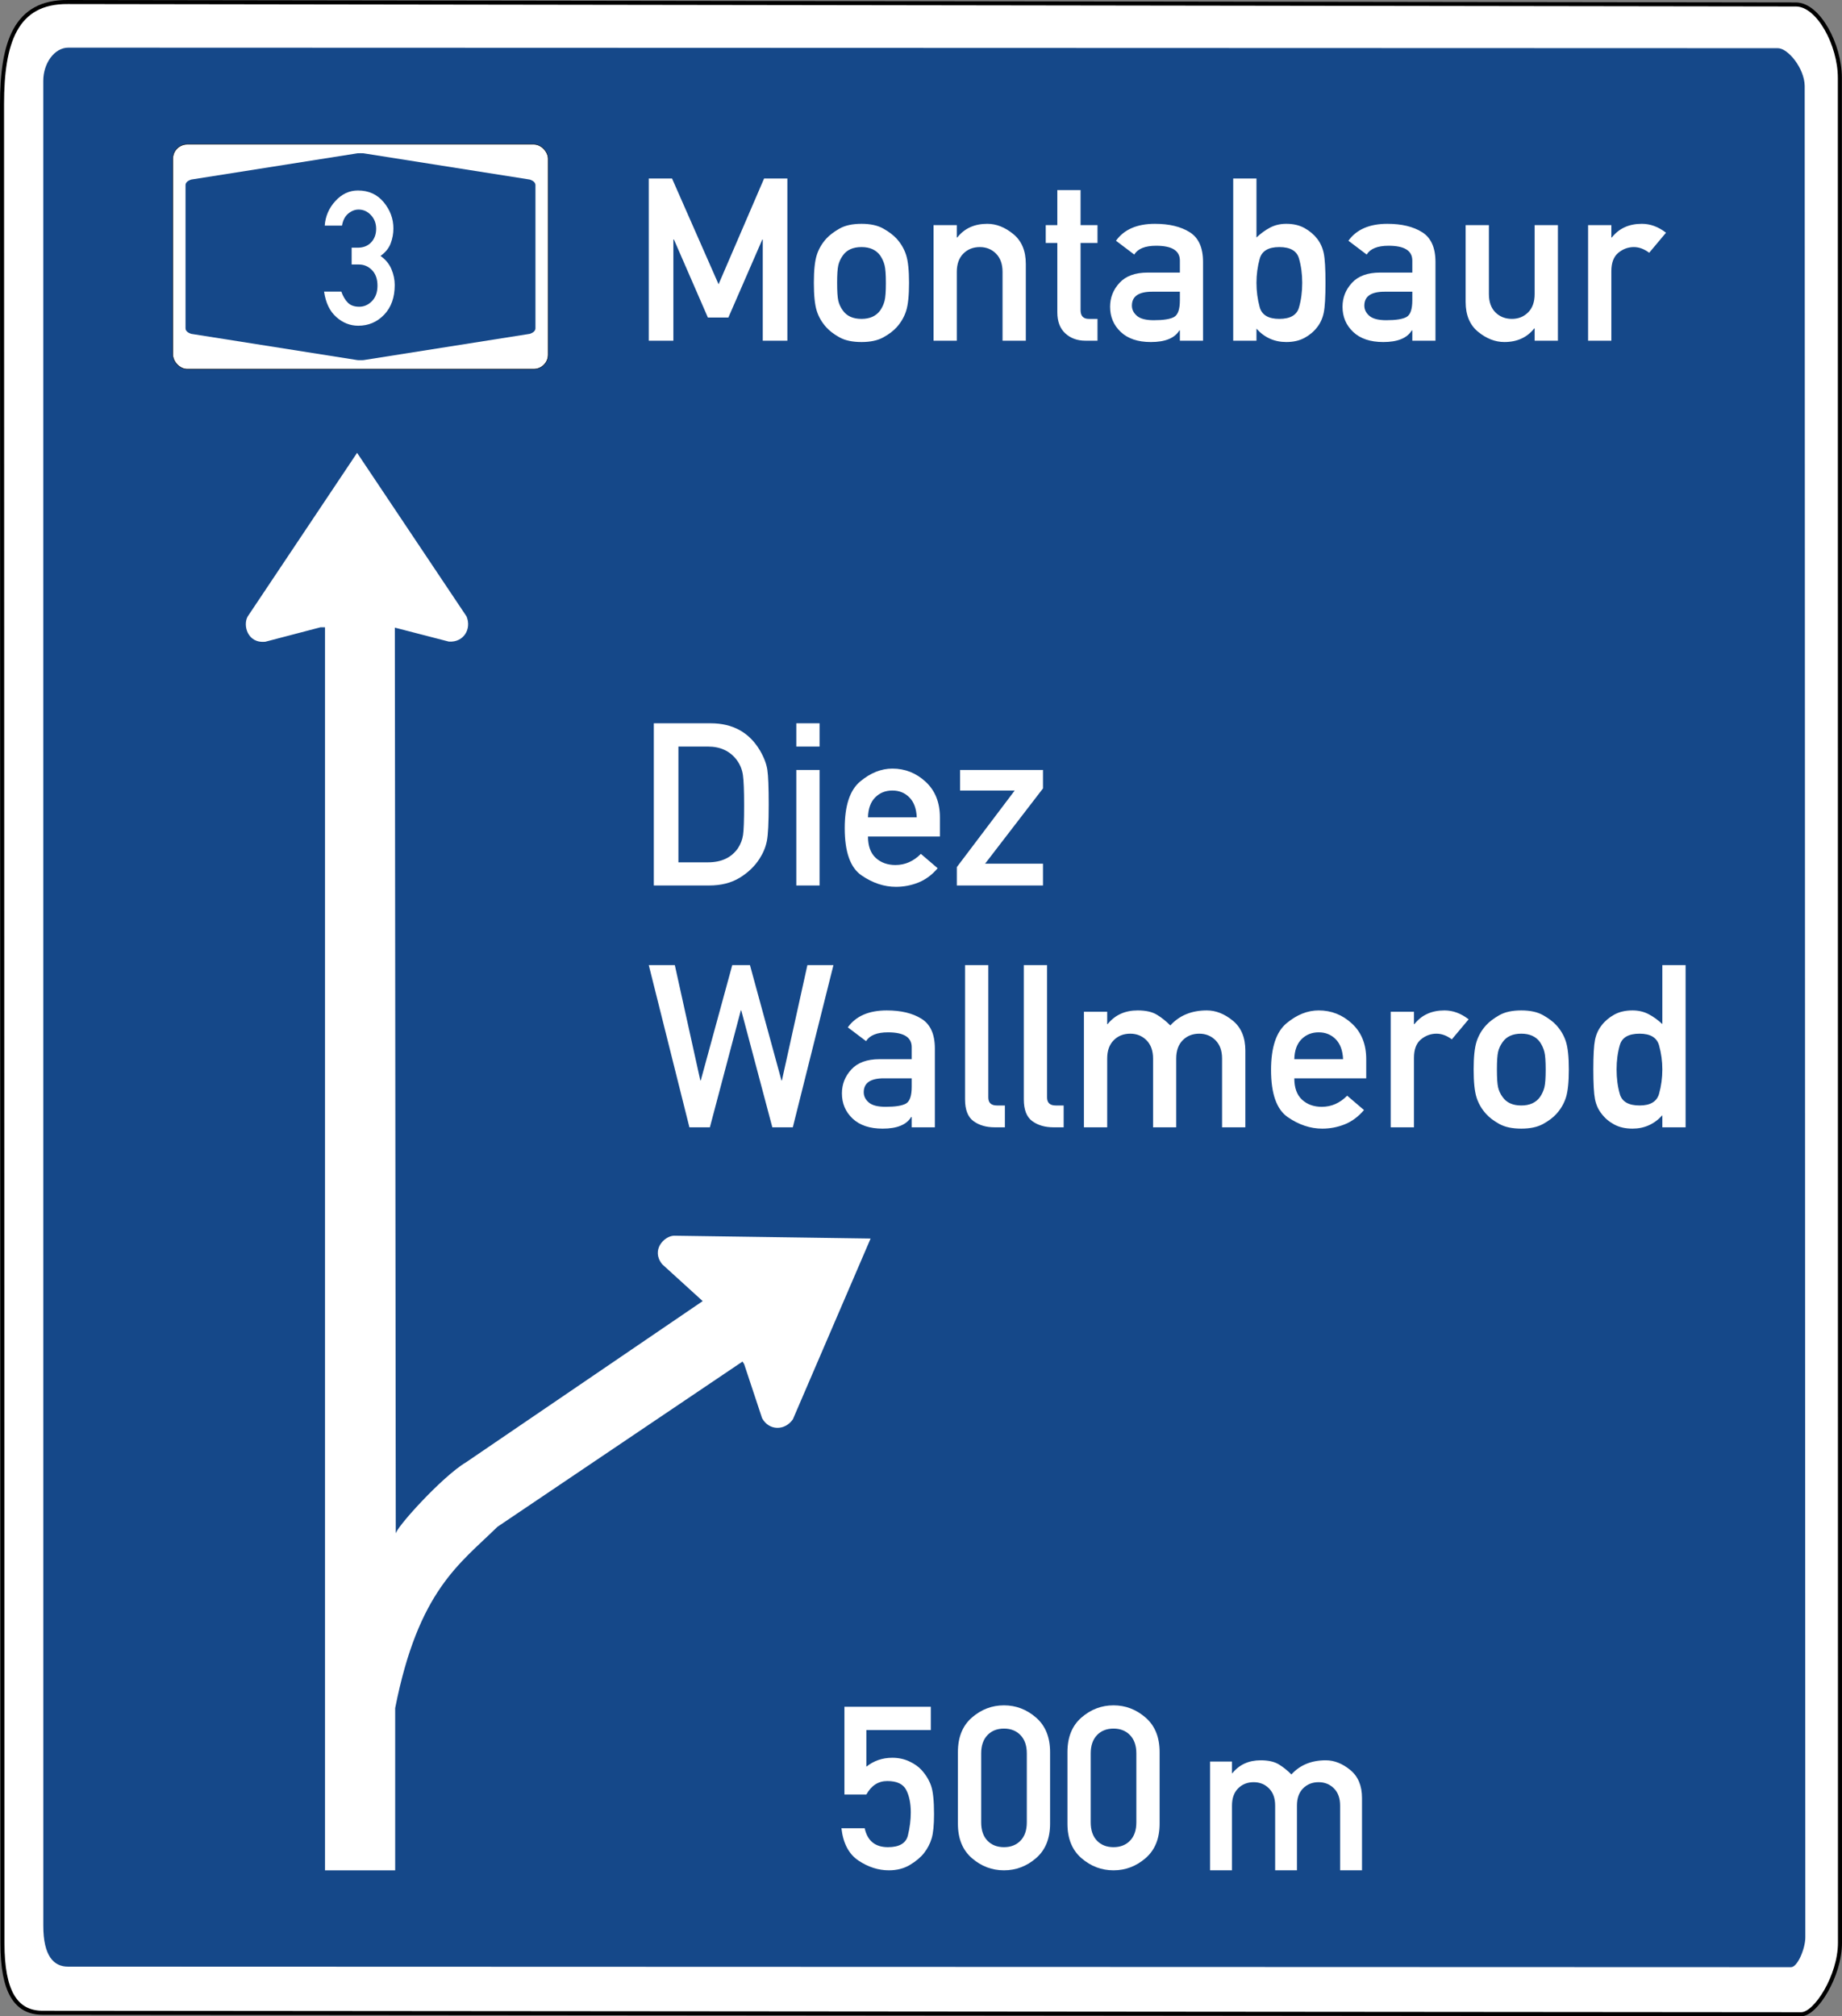 <?xml version="1.0" encoding="UTF-8" standalone="no"?>
<!-- Created with Inkscape (http://www.inkscape.org/) -->

<svg
   xmlns:dc="http://purl.org/dc/elements/1.1/"
   xmlns:cc="http://creativecommons.org/ns#"
   xmlns:rdf="http://www.w3.org/1999/02/22-rdf-syntax-ns#"
   xmlns:svg="http://www.w3.org/2000/svg"
   xmlns="http://www.w3.org/2000/svg"
   xmlns:sodipodi="http://sodipodi.sourceforge.net/DTD/sodipodi-0.dtd"
   xmlns:inkscape="http://www.inkscape.org/namespaces/inkscape"
   version="1.0"
   width="870.409"
   height="952.695"
   id="svg2"
   inkscape:version="0.48.1 r9760"
   sodipodi:docname="Zeichen_449.svg">
  <rect width="100%" height="100%" fill="#808080" stroke="none"/>
  <sodipodi:namedview
     pagecolor="#ffffff"
     bordercolor="#666666"
     borderopacity="1"
     objecttolerance="10"
     gridtolerance="10"
     guidetolerance="10"
     inkscape:pageopacity="0"
     inkscape:pageshadow="2"
     inkscape:window-width="1280"
     inkscape:window-height="976"
     id="namedview17"
     showgrid="false"
     inkscape:zoom="0.24329897"
     inkscape:cx="435.2044"
     inkscape:cy="476.34772"
     inkscape:window-x="0"
     inkscape:window-y="0"
     inkscape:window-maximized="0"
     inkscape:current-layer="svg2" />
  <defs
     id="defs9">
    <inkscape:perspective
       sodipodi:type="inkscape:persp3d"
       inkscape:vp_x="0 : 485 : 1"
       inkscape:vp_y="0 : 1000 : 0"
       inkscape:vp_z="980 : 485 : 1"
       inkscape:persp3d-origin="490 : 323.33333 : 1"
       id="perspective21" />
  </defs>
  <path
     d="M 0.956,49.33 1.157,918.23 c 0,22.574 6.152,32.825 18.998,32.825 l 830.989,0.685 c 6.912,0 18.309,-18.186 18.309,-33.782 l -0.053,-881.231 c 0,-15.448 -10.042,-34.621 -20.8,-34.621 L 32.049,0.958 C 7.306,0.734 0.956,20.128 0.956,49.33 z"
     style="fill:#ffffff;fill-opacity:1;fill-rule:evenodd;stroke:#000000;stroke-width:1.912;stroke-linecap:butt;stroke-linejoin:miter;stroke-miterlimit:4;stroke-opacity:1;stroke-dasharray:none"
     id="path3829" />
  <path
     d="M 20.446,38.203 20.461,909.937 c 0,14.299 4.959,19.307 11.603,19.307 l 814.248,0.259 c 3.154,0 6.768,-8.94 6.768,-14.08 L 852.782,40.602 C 852.654,32.221 844.866,22.772 840.105,22.772 L 32.296,22.512 c -6.65,0 -11.85,7.464 -11.85,15.691 z"
     style="fill:#154889;fill-opacity:1;fill-rule:evenodd;stroke:none"
     id="path2057" />
  <g
     transform="matrix(0.68,0,0,0.68,-174.69,4.115)"
     id="g3860">
    <rect
       width="260.816"
       height="156.228"
       rx="10"
       ry="10"
       x="376.997"
       y="94.21"
       style="fill:#ffffff;stroke:#000000;stroke-width:0.327"
       id="rect3841" />
    <path
       d="m 385.822,172.324 0,-49.679 c 0,-1.743 1.307,-3.05 3.922,-3.922 l 115.046,-18.172 c 0,-0.087 0.872,-0.131 2.615,-0.131 1.743,0 2.615,0.044 2.615,0.131 l 115.046,18.172 c 2.615,0.872 3.922,2.179 3.922,3.922 l 0,99.358 c 0,1.743 -1.307,3.05 -3.922,3.922 l -115.046,18.172 c 0,0.087 -0.872,0.131 -2.615,0.131 -1.743,0 -2.615,-0.044 -2.615,-0.131 L 389.744,225.925 c -2.615,-0.872 -3.922,-2.179 -3.922,-3.922"
       style="fill:#154889;stroke:none;fill-opacity:1"
       id="path3843" />
  </g>
  <path
     d="m 166.164,124.974 0,-7.934 2.808,0 c 2.704,5e-5 4.842,-0.841 6.415,-2.522 1.573,-1.682 2.359,-3.816 2.359,-6.403 -3e-5,-2.558 -0.819,-4.714 -2.457,-6.468 -1.638,-1.753 -3.588,-2.63 -5.85,-2.63 -1.716,6e-5 -3.341,0.632 -4.875,1.897 -1.534,1.265 -2.522,3.162 -2.964,5.692 l -8.151,0 c 0.312,-4.427 1.989,-8.3 5.031,-11.62 3.042,-3.32 6.591,-4.98 10.647,-4.98 5.07,6.3e-5 9.132,1.847 12.187,5.541 3.055,3.694 4.582,7.826 4.582,12.396 -4e-5,2.415 -0.429,4.765 -1.287,7.05 -0.858,2.285 -2.457,4.262 -4.797,5.929 2.392,1.696 4.108,3.78 5.148,6.252 1.04,2.472 1.56,4.973 1.56,7.503 -4e-5,5.864 -1.664,10.535 -4.992,14.013 -3.328,3.478 -7.41,5.217 -12.246,5.217 -3.848,0 -7.312,-1.373 -10.393,-4.118 -3.081,-2.745 -4.998,-6.748 -5.752,-12.008 l 8.151,0 c 0.754,2.156 1.768,3.888 3.042,5.196 1.274,1.308 3.081,1.962 5.421,1.962 2.262,0 4.264,-0.884 6.006,-2.652 1.742,-1.768 2.613,-4.204 2.613,-7.309 -2e-5,-3.133 -0.865,-5.584 -2.593,-7.352 -1.729,-1.768 -3.789,-2.652 -6.181,-2.652 l -3.432,0 z"
     style="font-size:83.982px;font-style:normal;font-variant:normal;font-weight:normal;font-stretch:normal;text-align:center;line-height:100%;writing-mode:lr-tb;text-anchor:middle;fill:#ffffff;fill-opacity:1;stroke:none;font-family:DIN 1451 Mittelschrift"
     id="text5995" />
  <path
     d="m 571.806,883.742 0,-51.393 10.348,0 0,5.496 0.198,0 c 3.268,-4.06 7.724,-6.09 13.368,-6.09 3.598,5e-5 6.453,0.644 8.565,1.931 2.112,1.287 4.093,2.872 5.941,4.753 4.06,-4.456 9.473,-6.684 16.24,-6.684 3.994,5e-5 7.848,1.518 11.561,4.555 3.713,3.037 5.57,7.46 5.57,13.269 l 0,34.163 -10.348,0 0,-30.598 c -7e-5,-3.466 -0.974,-6.172 -2.921,-8.12 -1.948,-1.947 -4.357,-2.921 -7.229,-2.921 -2.971,5e-5 -5.422,0.974 -7.352,2.921 -1.931,1.947 -2.896,4.654 -2.896,8.12 l 0,30.598 -10.298,0 0,-30.598 c -4e-5,-3.466 -0.974,-6.172 -2.921,-8.12 -1.947,-1.947 -4.357,-2.921 -7.229,-2.921 -2.971,5e-5 -5.422,0.974 -7.352,2.921 -1.931,1.947 -2.896,4.654 -2.896,8.12 l 0,30.598 -10.348,0 z"
     style="font-size:164.377px;font-style:normal;font-variant:normal;font-weight:normal;font-stretch:normal;text-align:center;line-height:100%;writing-mode:lr-tb;text-anchor:middle;fill:#ffffff;fill-opacity:1;stroke:none;font-family:DIN 1451 Mittelschrift"
     id="text5811" />
  <path
     d="m 306.568,160.984 0,-76.642 10.994,0 21.988,49.972 21.514,-49.972 10.994,0 0,76.642 -11.625,0 0,-47.815 -0.21,0 -16.044,36.874 -9.679,0 -16.044,-36.874 -0.263,0 0,47.815 -11.625,0 z m 78.009,-27.353 c -1e-5,-5.856 0.456,-10.222 1.368,-13.098 0.912,-2.876 2.42,-5.471 4.524,-7.785 1.508,-1.648 3.586,-3.226 6.233,-4.734 2.648,-1.508 6.111,-2.262 10.389,-2.262 4.208,5e-5 7.645,0.754 10.31,2.262 2.665,1.508 4.752,3.086 6.26,4.734 2.104,2.315 3.612,4.91 4.524,7.785 0.912,2.876 1.368,7.242 1.368,13.098 -5e-5,5.962 -0.456,10.38 -1.368,13.256 -0.912,2.876 -2.42,5.471 -4.524,7.785 -1.508,1.683 -3.595,3.261 -6.26,4.734 -2.665,1.473 -6.102,2.209 -10.31,2.209 -4.278,0 -7.741,-0.736 -10.389,-2.209 -2.648,-1.473 -4.725,-3.051 -6.233,-4.734 -2.104,-2.314 -3.612,-4.91 -4.524,-7.785 -0.912,-2.876 -1.368,-7.294 -1.368,-13.256 l 0,0 z m 34.034,0.105 c -4e-5,-3.963 -0.202,-6.751 -0.605,-8.364 -0.403,-1.613 -1.096,-3.156 -2.078,-4.629 -1.929,-2.665 -4.875,-3.998 -8.837,-3.998 -4.033,4e-5 -6.979,1.333 -8.837,3.998 -1.052,1.473 -1.762,3.016 -2.13,4.629 -0.368,1.613 -0.552,4.366 -0.552,8.259 -1e-5,3.998 0.184,6.812 0.552,8.443 0.368,1.631 1.078,3.165 2.13,4.603 1.859,2.665 4.804,3.998 8.837,3.998 3.963,1e-5 6.908,-1.333 8.837,-3.998 0.982,-1.438 1.674,-2.963 2.078,-4.576 0.403,-1.613 0.605,-4.401 0.605,-8.364 l 0,0 z m 22.514,27.248 0,-54.601 10.994,0 0,5.839 0.21,0 c 3.402,-4.313 8.136,-6.47 14.203,-6.47 4.243,5e-5 8.337,1.613 12.283,4.839 3.945,3.226 5.918,7.925 5.918,14.097 l 0,36.296 -10.994,0 0,-32.508 c -4e-5,-3.682 -1.026,-6.558 -3.077,-8.627 -2.052,-2.069 -4.603,-3.103 -7.654,-3.104 -3.156,4e-5 -5.76,1.035 -7.811,3.104 -2.052,2.069 -3.077,4.945 -3.077,8.627 l 0,32.508 -10.994,0 z m 58.494,-54.601 0,-16.57 10.994,0 0,16.57 7.996,0 0,8.416 -7.996,0 0,31.772 c -2e-5,2.735 1.298,4.103 3.893,4.103 l 4.103,0 0,10.31 -5.734,0 c -3.822,0 -6.987,-1.157 -9.495,-3.472 -2.507,-2.314 -3.761,-5.628 -3.761,-9.942 l 0,-32.771 -5.471,0 0,-8.416 5.471,0 z m 57.915,54.601 0,-4.839 -0.263,0 c -2.209,3.647 -6.698,5.471 -13.466,5.471 -6.102,0 -10.836,-1.587 -14.203,-4.761 -3.367,-3.174 -5.05,-7.145 -5.05,-11.914 -10e-6,-4.313 1.49,-8.083 4.471,-11.309 2.981,-3.226 7.417,-4.839 13.308,-4.839 l 15.202,0 0,-5.681 c -3e-5,-4.664 -3.735,-6.996 -11.204,-6.996 -5.19,4e-5 -8.644,1.385 -10.363,4.156 l -8.627,-6.523 c 3.822,-5.33 9.959,-7.995 18.411,-7.996 6.733,5e-5 12.204,1.315 16.412,3.945 4.208,2.63 6.312,7.312 6.312,14.045 l 0,37.242 -10.941,0 z m 0,-19.147 0,-3.998 -13.151,0 c -6.347,3e-5 -9.521,2.192 -9.521,6.575 -2e-5,1.859 0.798,3.472 2.393,4.839 1.596,1.368 4.252,2.051 7.969,2.051 4.559,1e-5 7.75,-0.508 9.574,-1.525 1.824,-1.017 2.735,-3.665 2.735,-7.943 l 0,0 z m 25.197,19.147 0,-76.642 10.994,0 0,27.879 c 2.034,-1.929 4.182,-3.489 6.444,-4.682 2.262,-1.192 4.813,-1.788 7.654,-1.788 3.331,5e-5 6.207,0.675 8.627,2.025 2.42,1.35 4.419,3.042 5.997,5.076 1.508,1.964 2.534,4.252 3.077,6.865 0.544,2.613 0.815,7.25 0.815,13.913 -5e-5,6.733 -0.272,11.423 -0.815,14.071 -0.544,2.648 -1.569,4.936 -3.077,6.865 -1.578,2.069 -3.577,3.761 -5.997,5.076 -2.42,1.315 -5.295,1.973 -8.627,1.973 -5.611,0 -10.31,-2.104 -14.097,-6.312 l 0,5.681 -10.994,0 z m 21.777,-44.239 c -5.155,4e-5 -8.241,1.841 -9.258,5.523 -1.017,3.682 -1.525,7.47 -1.525,11.362 -2e-5,3.998 0.508,7.838 1.525,11.52 1.017,3.682 4.103,5.523 9.258,5.523 5.155,1e-5 8.25,-1.771 9.284,-5.313 1.034,-3.542 1.552,-7.452 1.552,-11.73 -4e-5,-4.173 -0.517,-8.031 -1.552,-11.572 -1.035,-3.542 -4.129,-5.313 -9.284,-5.313 l 0,0 z m 62.86,44.239 0,-4.839 -0.263,0 c -2.209,3.647 -6.698,5.471 -13.466,5.471 -6.102,0 -10.836,-1.587 -14.203,-4.761 -3.367,-3.174 -5.05,-7.145 -5.05,-11.914 0,-4.313 1.49,-8.083 4.471,-11.309 2.981,-3.226 7.417,-4.839 13.308,-4.839 l 15.202,0 0,-5.681 c -4e-5,-4.664 -3.735,-6.996 -11.204,-6.996 -5.19,4e-5 -8.644,1.385 -10.363,4.156 l -8.627,-6.523 c 3.822,-5.33 9.959,-7.995 18.411,-7.996 6.733,5e-5 12.204,1.315 16.412,3.945 4.208,2.63 6.312,7.312 6.312,14.045 l 0,37.242 -10.941,0 z m 0,-19.147 0,-3.998 -13.151,0 c -6.347,3e-5 -9.521,2.192 -9.521,6.575 -10e-6,1.859 0.798,3.472 2.393,4.839 1.596,1.368 4.252,2.051 7.969,2.051 4.559,1e-5 7.75,-0.508 9.574,-1.525 1.824,-1.017 2.735,-3.665 2.735,-7.943 l 0,0 z m 25.197,0.842 0,-36.296 10.994,0 0,32.561 c -2e-5,3.717 1.026,6.602 3.077,8.653 2.051,2.051 4.655,3.077 7.811,3.077 3.051,1e-5 5.602,-1.026 7.654,-3.077 2.051,-2.051 3.077,-4.936 3.077,-8.653 l 0,-32.561 10.994,0 0,54.601 -10.994,0 0,-5.786 -0.21,0 c -3.402,4.278 -8.101,6.417 -14.097,6.417 -4.313,0 -8.443,-1.604 -12.388,-4.813 -3.945,-3.209 -5.918,-7.917 -5.918,-14.124 l 0,0 z m 57.863,18.306 0,-54.601 10.994,0 0,5.839 0.21,0 c 3.402,-4.313 8.136,-6.47 14.203,-6.47 3.998,5e-5 7.803,1.403 11.415,4.208 l -7.943,9.468 c -2.385,-1.788 -4.804,-2.683 -7.259,-2.683 -2.7,4e-5 -5.146,0.903 -7.338,2.709 -2.192,1.806 -3.288,4.708 -3.288,8.706 l 0,32.824 -10.994,0 z"
     style="font-size:107.729px;font-style:normal;font-variant:normal;font-weight:normal;font-stretch:normal;text-align:center;line-height:100%;writing-mode:lr-tb;text-anchor:middle;fill:#ffffff;fill-opacity:1;stroke:none;font-family:DIN 1451 Mittelschrift"
     id="text5835" />
  <path
     d="m 308.95,418.402 0,-76.642 26.827,0 c 10.485,8e-5 18.27,4.296 23.355,12.888 1.894,3.261 3.051,6.312 3.472,9.153 0.421,2.841 0.631,8.276 0.631,16.307 -6e-5,8.627 -0.289,14.387 -0.868,17.28 -0.579,2.893 -1.727,5.672 -3.445,8.337 -2.279,3.577 -5.409,6.584 -9.39,9.021 -3.98,2.437 -8.811,3.656 -14.492,3.656 l -26.091,0 z m 11.625,-65.648 0,54.706 13.94,0 c 6.382,1e-5 11.117,-2.227 14.203,-6.68 1.262,-1.929 2.06,-4.007 2.393,-6.233 0.333,-2.227 0.5,-6.9 0.5,-14.018 -5e-5,-6.873 -0.184,-11.625 -0.552,-14.255 -0.368,-2.63 -1.324,-4.997 -2.867,-7.101 -3.191,-4.278 -7.75,-6.417 -13.677,-6.417 l -13.94,0 z m 55.706,65.648 0,-54.601 10.994,0 0,54.601 -10.994,0 z m 0,-65.648 0,-10.994 10.994,0 0,10.994 -10.994,0 z m 67.857,42.503 -33.981,0 c -1e-5,4.489 1.219,7.855 3.656,10.1 2.437,2.244 5.55,3.367 9.337,3.367 4.524,1e-5 8.522,-1.753 11.993,-5.26 l 7.943,6.786 c -2.7,3.156 -5.742,5.409 -9.127,6.759 -3.384,1.35 -6.917,2.025 -10.599,2.025 -5.611,0 -11.046,-1.815 -16.307,-5.444 -5.26,-3.63 -7.89,-11.055 -7.89,-22.277 -10e-6,-10.626 2.428,-17.972 7.285,-22.04 4.857,-4.068 9.933,-6.102 15.228,-6.102 5.997,6e-5 11.239,2.078 15.728,6.233 4.489,4.156 6.733,9.758 6.733,16.806 l 0,9.048 z m -33.981,-9.048 23.04,0 c -0.175,-4.103 -1.333,-7.242 -3.472,-9.416 -2.139,-2.174 -4.822,-3.261 -8.048,-3.261 -3.261,5e-5 -5.97,1.087 -8.127,3.261 -2.157,2.174 -3.288,5.313 -3.393,9.416 l 0,0 z m 41.977,32.193 0,-8.679 27.353,-36.19 -25.828,0 0,-9.731 39.189,0 0,8.732 -27.353,35.559 27.353,0 0,10.31 -40.714,0 z"
     style="font-size:107.729px;font-style:normal;font-variant:normal;font-weight:normal;font-stretch:normal;text-align:center;line-height:100%;writing-mode:lr-tb;text-anchor:middle;fill:#ffffff;fill-opacity:1;stroke:none;font-family:DIN 1451 Mittelschrift"
     id="text5839" />
  <path
     d="m 325.768,532.66 -19.2,-76.642 12.309,0 12.046,54.496 0.21,0 14.886,-54.496 8.364,0 14.886,54.496 0.21,0 12.046,-54.496 12.309,0 -19.2,76.642 -9.679,0 -14.676,-55.232 -0.21,0 -14.623,55.232 -9.679,0 z m 105.047,0 0,-4.839 -0.263,0 c -2.209,3.647 -6.698,5.471 -13.466,5.471 -6.102,0 -10.836,-1.587 -14.203,-4.761 -3.367,-3.174 -5.05,-7.145 -5.05,-11.914 0,-4.313 1.49,-8.083 4.471,-11.309 2.981,-3.226 7.417,-4.839 13.308,-4.839 l 15.202,0 0,-5.681 c -4e-5,-4.664 -3.735,-6.996 -11.204,-6.996 -5.19,4e-5 -8.644,1.385 -10.363,4.156 l -8.627,-6.523 c 3.822,-5.33 9.959,-7.995 18.411,-7.996 6.733,5e-5 12.204,1.315 16.412,3.945 4.208,2.63 6.312,7.312 6.312,14.045 l 0,37.242 -10.941,0 z m 0,-19.147 0,-3.998 -13.151,0 c -6.347,3e-5 -9.521,2.192 -9.521,6.575 -10e-6,1.859 0.798,3.472 2.393,4.839 1.596,1.368 4.252,2.051 7.969,2.051 4.559,10e-6 7.75,-0.508 9.574,-1.525 1.824,-1.017 2.735,-3.665 2.735,-7.943 l 0,0 z m 25.196,5.944 0,-63.438 10.994,0 0,62.544 c -2e-5,2.525 1.368,3.787 4.103,3.787 l 3.735,0 0,10.31 -4.839,0 c -3.998,0 -7.329,-0.973 -9.994,-2.919 -2.665,-1.946 -3.998,-5.374 -3.998,-10.284 l 0,0 z m 27.774,0 0,-63.438 10.994,0 0,62.544 c -10e-6,2.525 1.368,3.787 4.103,3.787 l 3.735,0 0,10.31 -4.839,0 c -3.998,0 -7.329,-0.973 -9.994,-2.919 -2.665,-1.946 -3.998,-5.374 -3.998,-10.284 l 0,0 z m 28.405,13.203 0,-54.601 10.994,0 0,5.839 0.21,0 c 3.472,-4.313 8.206,-6.47 14.203,-6.47 3.822,5e-5 6.856,0.684 9.1,2.051 2.244,1.368 4.348,3.051 6.312,5.05 4.313,-4.734 10.065,-7.101 17.254,-7.101 4.243,5e-5 8.337,1.613 12.283,4.839 3.945,3.226 5.918,7.925 5.918,14.097 l 0,36.296 -10.994,0 0,-32.508 c -7e-5,-3.682 -1.035,-6.558 -3.104,-8.627 -2.069,-2.069 -4.629,-3.103 -7.68,-3.104 -3.156,4e-5 -5.76,1.035 -7.811,3.104 -2.052,2.069 -3.077,4.945 -3.077,8.627 l 0,32.508 -10.941,0 0,-32.508 c -4e-5,-3.682 -1.035,-6.558 -3.104,-8.627 -2.069,-2.069 -4.629,-3.103 -7.68,-3.104 -3.156,4e-5 -5.76,1.035 -7.811,3.104 -2.052,2.069 -3.077,4.945 -3.077,8.627 l 0,32.508 -10.994,0 z m 133.399,-23.145 -33.981,0 c -10e-6,4.489 1.219,7.855 3.656,10.1 2.437,2.244 5.55,3.367 9.337,3.367 4.524,10e-6 8.522,-1.753 11.993,-5.26 l 7.943,6.786 c -2.7,3.156 -5.742,5.409 -9.127,6.759 -3.384,1.35 -6.917,2.025 -10.599,2.025 -5.611,0 -11.046,-1.815 -16.307,-5.444 -5.26,-3.63 -7.89,-11.055 -7.89,-22.277 -10e-6,-10.626 2.428,-17.972 7.285,-22.04 4.857,-4.068 9.933,-6.102 15.228,-6.102 5.997,5e-5 11.239,2.078 15.728,6.233 4.489,4.156 6.733,9.758 6.733,16.806 l 0,9.048 z m -33.981,-9.048 23.04,0 c -0.175,-4.103 -1.333,-7.242 -3.472,-9.416 -2.139,-2.174 -4.822,-3.261 -8.048,-3.261 -3.261,4e-5 -5.97,1.087 -8.127,3.261 -2.157,2.174 -3.288,5.313 -3.393,9.416 l 0,0 z m 45.554,32.193 0,-54.601 10.994,0 0,5.839 0.21,0 c 3.402,-4.313 8.136,-6.47 14.203,-6.47 3.998,5e-5 7.803,1.403 11.415,4.208 l -7.943,9.468 c -2.385,-1.788 -4.804,-2.683 -7.259,-2.683 -2.7,4e-5 -5.146,0.903 -7.338,2.709 -2.192,1.806 -3.288,4.708 -3.288,8.706 l 0,32.824 -10.994,0 z M 696.351,505.307 c 0,-5.856 0.456,-10.222 1.368,-13.098 0.912,-2.876 2.42,-5.471 4.524,-7.785 1.508,-1.648 3.586,-3.226 6.233,-4.734 2.648,-1.508 6.111,-2.262 10.389,-2.262 4.208,5e-5 7.645,0.754 10.31,2.262 2.665,1.508 4.752,3.086 6.26,4.734 2.104,2.315 3.612,4.91 4.524,7.785 0.912,2.876 1.368,7.242 1.368,13.098 -5e-5,5.962 -0.456,10.38 -1.368,13.256 -0.912,2.876 -2.42,5.471 -4.524,7.785 -1.508,1.683 -3.595,3.261 -6.26,4.734 -2.665,1.473 -6.102,2.209 -10.31,2.209 -4.278,0 -7.741,-0.736 -10.389,-2.209 -2.648,-1.473 -4.725,-3.051 -6.233,-4.734 -2.104,-2.314 -3.612,-4.91 -4.524,-7.785 -0.912,-2.876 -1.368,-7.294 -1.368,-13.256 l 0,0 z m 34.034,0.105 c -4e-5,-3.963 -0.202,-6.751 -0.605,-8.364 -0.403,-1.613 -1.096,-3.156 -2.078,-4.629 -1.929,-2.665 -4.875,-3.998 -8.837,-3.998 -4.033,4e-5 -6.979,1.333 -8.837,3.998 -1.052,1.473 -1.762,3.016 -2.13,4.629 -0.368,1.613 -0.552,4.366 -0.552,8.259 -2e-5,3.998 0.184,6.812 0.552,8.443 0.368,1.631 1.078,3.165 2.13,4.603 1.859,2.665 4.804,3.998 8.837,3.998 3.963,10e-6 6.908,-1.333 8.837,-3.998 0.982,-1.438 1.674,-2.963 2.078,-4.576 0.403,-1.613 0.605,-4.401 0.605,-8.364 l 0,0 z m 55.127,27.248 0,-5.681 c -3.822,4.208 -8.522,6.312 -14.097,6.312 -3.367,0 -6.26,-0.658 -8.679,-1.973 -2.42,-1.315 -4.401,-3.007 -5.944,-5.076 -1.543,-1.929 -2.578,-4.217 -3.104,-6.865 -0.526,-2.648 -0.789,-7.338 -0.789,-14.071 0,-6.663 0.263,-11.301 0.789,-13.913 0.526,-2.613 1.561,-4.901 3.104,-6.865 1.543,-2.034 3.524,-3.726 5.944,-5.076 2.42,-1.35 5.313,-2.025 8.679,-2.025 2.805,5e-5 5.348,0.596 7.627,1.788 2.279,1.192 4.436,2.753 6.47,4.682 l 0,-27.879 10.994,0 0,76.642 -10.994,0 z m -10.731,-44.239 c -5.19,4e-5 -8.302,1.771 -9.337,5.313 -1.035,3.542 -1.552,7.399 -1.552,11.572 -2e-5,4.278 0.517,8.188 1.552,11.73 1.034,3.542 4.147,5.313 9.337,5.313 5.085,10e-6 8.145,-1.841 9.179,-5.523 1.034,-3.682 1.552,-7.522 1.552,-11.52 -4e-5,-3.893 -0.517,-7.68 -1.552,-11.362 -1.035,-3.682 -4.094,-5.523 -9.179,-5.523 l 0,0 z"
     style="font-size:107.729px;font-style:normal;font-variant:normal;font-weight:normal;font-stretch:normal;text-align:center;line-height:100%;writing-mode:lr-tb;text-anchor:middle;fill:#ffffff;fill-opacity:1;stroke:none;font-family:DIN 1451 Mittelschrift"
     id="text5843" />
  <path
     d="m 399.023,847.92 0,-41.451 40.819,0 0,10.994 -30.457,0 0,17.306 c 3.507,-2.805 7.592,-4.208 12.256,-4.208 2.911,6e-5 5.567,0.561 7.969,1.683 2.402,1.122 4.305,2.437 5.707,3.945 2.104,2.279 3.638,4.761 4.603,7.443 0.964,2.683 1.447,7.198 1.447,13.545 -5e-5,5.155 -0.377,8.986 -1.131,11.494 -0.754,2.507 -1.955,4.813 -3.603,6.917 -1.578,1.999 -3.787,3.858 -6.628,5.576 -2.841,1.718 -6.172,2.578 -9.994,2.578 -4.945,0 -9.714,-1.525 -14.308,-4.576 -4.594,-3.051 -7.294,-8.153 -8.101,-15.307 l 10.994,0 c 1.298,5.962 4.962,8.942 10.994,8.942 5.365,10e-6 8.504,-1.841 9.416,-5.523 0.912,-3.682 1.368,-7.329 1.368,-10.941 -4e-5,-4.243 -0.719,-7.768 -2.157,-10.573 -1.438,-2.805 -4.419,-4.208 -8.942,-4.208 -4.243,4e-5 -7.54,2.122 -9.889,6.365 l -10.363,0 z"
     style="font-size:107.729px;font-style:normal;font-variant:normal;font-weight:normal;font-stretch:normal;text-align:center;line-height:100%;writing-mode:lr-tb;text-anchor:middle;fill:#ffffff;fill-opacity:1;stroke:none;font-family:DIN 1451 Mittelschrift"
     id="text5849" />
  <path
     d="m 485.205,861.071 0,-32.561 c -4e-5,-3.682 -0.991,-6.558 -2.972,-8.627 -1.981,-2.069 -4.585,-3.103 -7.811,-3.104 -3.261,7e-5 -5.874,1.035 -7.838,3.104 -1.964,2.069 -2.946,4.945 -2.946,8.627 l 0,32.561 c -10e-6,3.717 0.982,6.602 2.946,8.653 1.964,2.051 4.576,3.077 7.838,3.077 3.226,10e-6 5.83,-1.026 7.811,-3.077 1.981,-2.051 2.972,-4.936 2.972,-8.653 l 0,0 z m -32.561,0.631 0,-33.823 c -10e-6,-7.049 2.209,-12.493 6.628,-16.333 4.419,-3.84 9.468,-5.76 15.149,-5.76 5.646,7e-5 10.687,1.92 15.123,5.76 4.436,3.84 6.654,9.284 6.654,16.333 l 0,33.823 c -5e-5,7.049 -2.218,12.484 -6.654,16.307 -4.436,3.822 -9.477,5.734 -15.123,5.734 -5.681,0 -10.731,-1.911 -15.149,-5.734 -4.419,-3.822 -6.628,-9.258 -6.628,-16.307 l 0,0 z m 84.321,-0.631 0,-32.561 c -3e-5,-3.682 -0.991,-6.558 -2.972,-8.627 -1.981,-2.069 -4.585,-3.103 -7.811,-3.104 -3.261,7e-5 -5.874,1.035 -7.838,3.104 -1.964,2.069 -2.946,4.945 -2.946,8.627 l 0,32.561 c -1e-5,3.717 0.982,6.602 2.946,8.653 1.964,2.051 4.576,3.077 7.838,3.077 3.226,10e-6 5.83,-1.026 7.811,-3.077 1.981,-2.051 2.972,-4.936 2.972,-8.653 l 0,0 z m -32.561,0.631 0,-33.823 c -10e-6,-7.049 2.209,-12.493 6.628,-16.333 4.419,-3.84 9.468,-5.76 15.149,-5.76 5.646,7e-5 10.687,1.92 15.123,5.76 4.436,3.84 6.654,9.284 6.654,16.333 l 0,33.823 c -5e-5,7.049 -2.218,12.484 -6.654,16.307 -4.436,3.822 -9.477,5.734 -15.123,5.734 -5.681,0 -10.731,-1.911 -15.149,-5.734 -4.419,-3.822 -6.628,-9.258 -6.628,-16.307 l 0,0 z"
     style="font-size:107.729px;font-style:normal;font-variant:normal;font-weight:normal;font-stretch:normal;text-align:center;line-height:100%;writing-mode:lr-tb;text-anchor:middle;fill:#ffffff;fill-opacity:1;stroke:none;font-family:DIN 1451 Mittelschrift"
     id="text5853" />
  <path
     d="m 168.737,213.971 -51.688,77.312 c -2.346,4.039 -0.19,12.844 8.344,11.938 l 26.031,-6.812 2.156,0 0,587.344 33.156,0 0,-76.656 c 10.954,-55.6 30.485,-68.155 48.312,-85.656 l 115.812,-78.094 0.781,1.219 8.469,25.531 c 3.328,6.072 10.858,5.938 14.562,0.531 l 36.719,-85.406 -92.969,-1.344 c -4.666,0.228 -10.901,6.832 -5.5,13.5 l 19.125,17.406 -111.812,76.156 c -11.309,6.674 -33.848,31.674 -33.219,33.875 l -0.438,-428.25 25.5,6.594 c 6.906,0.51 10.898,-5.857 8.375,-11.906 l -51.719,-77.281 z"
     style="fill:#ffffff;fill-opacity:1;fill-rule:evenodd;stroke:none"
     id="path5858" />
</svg>
